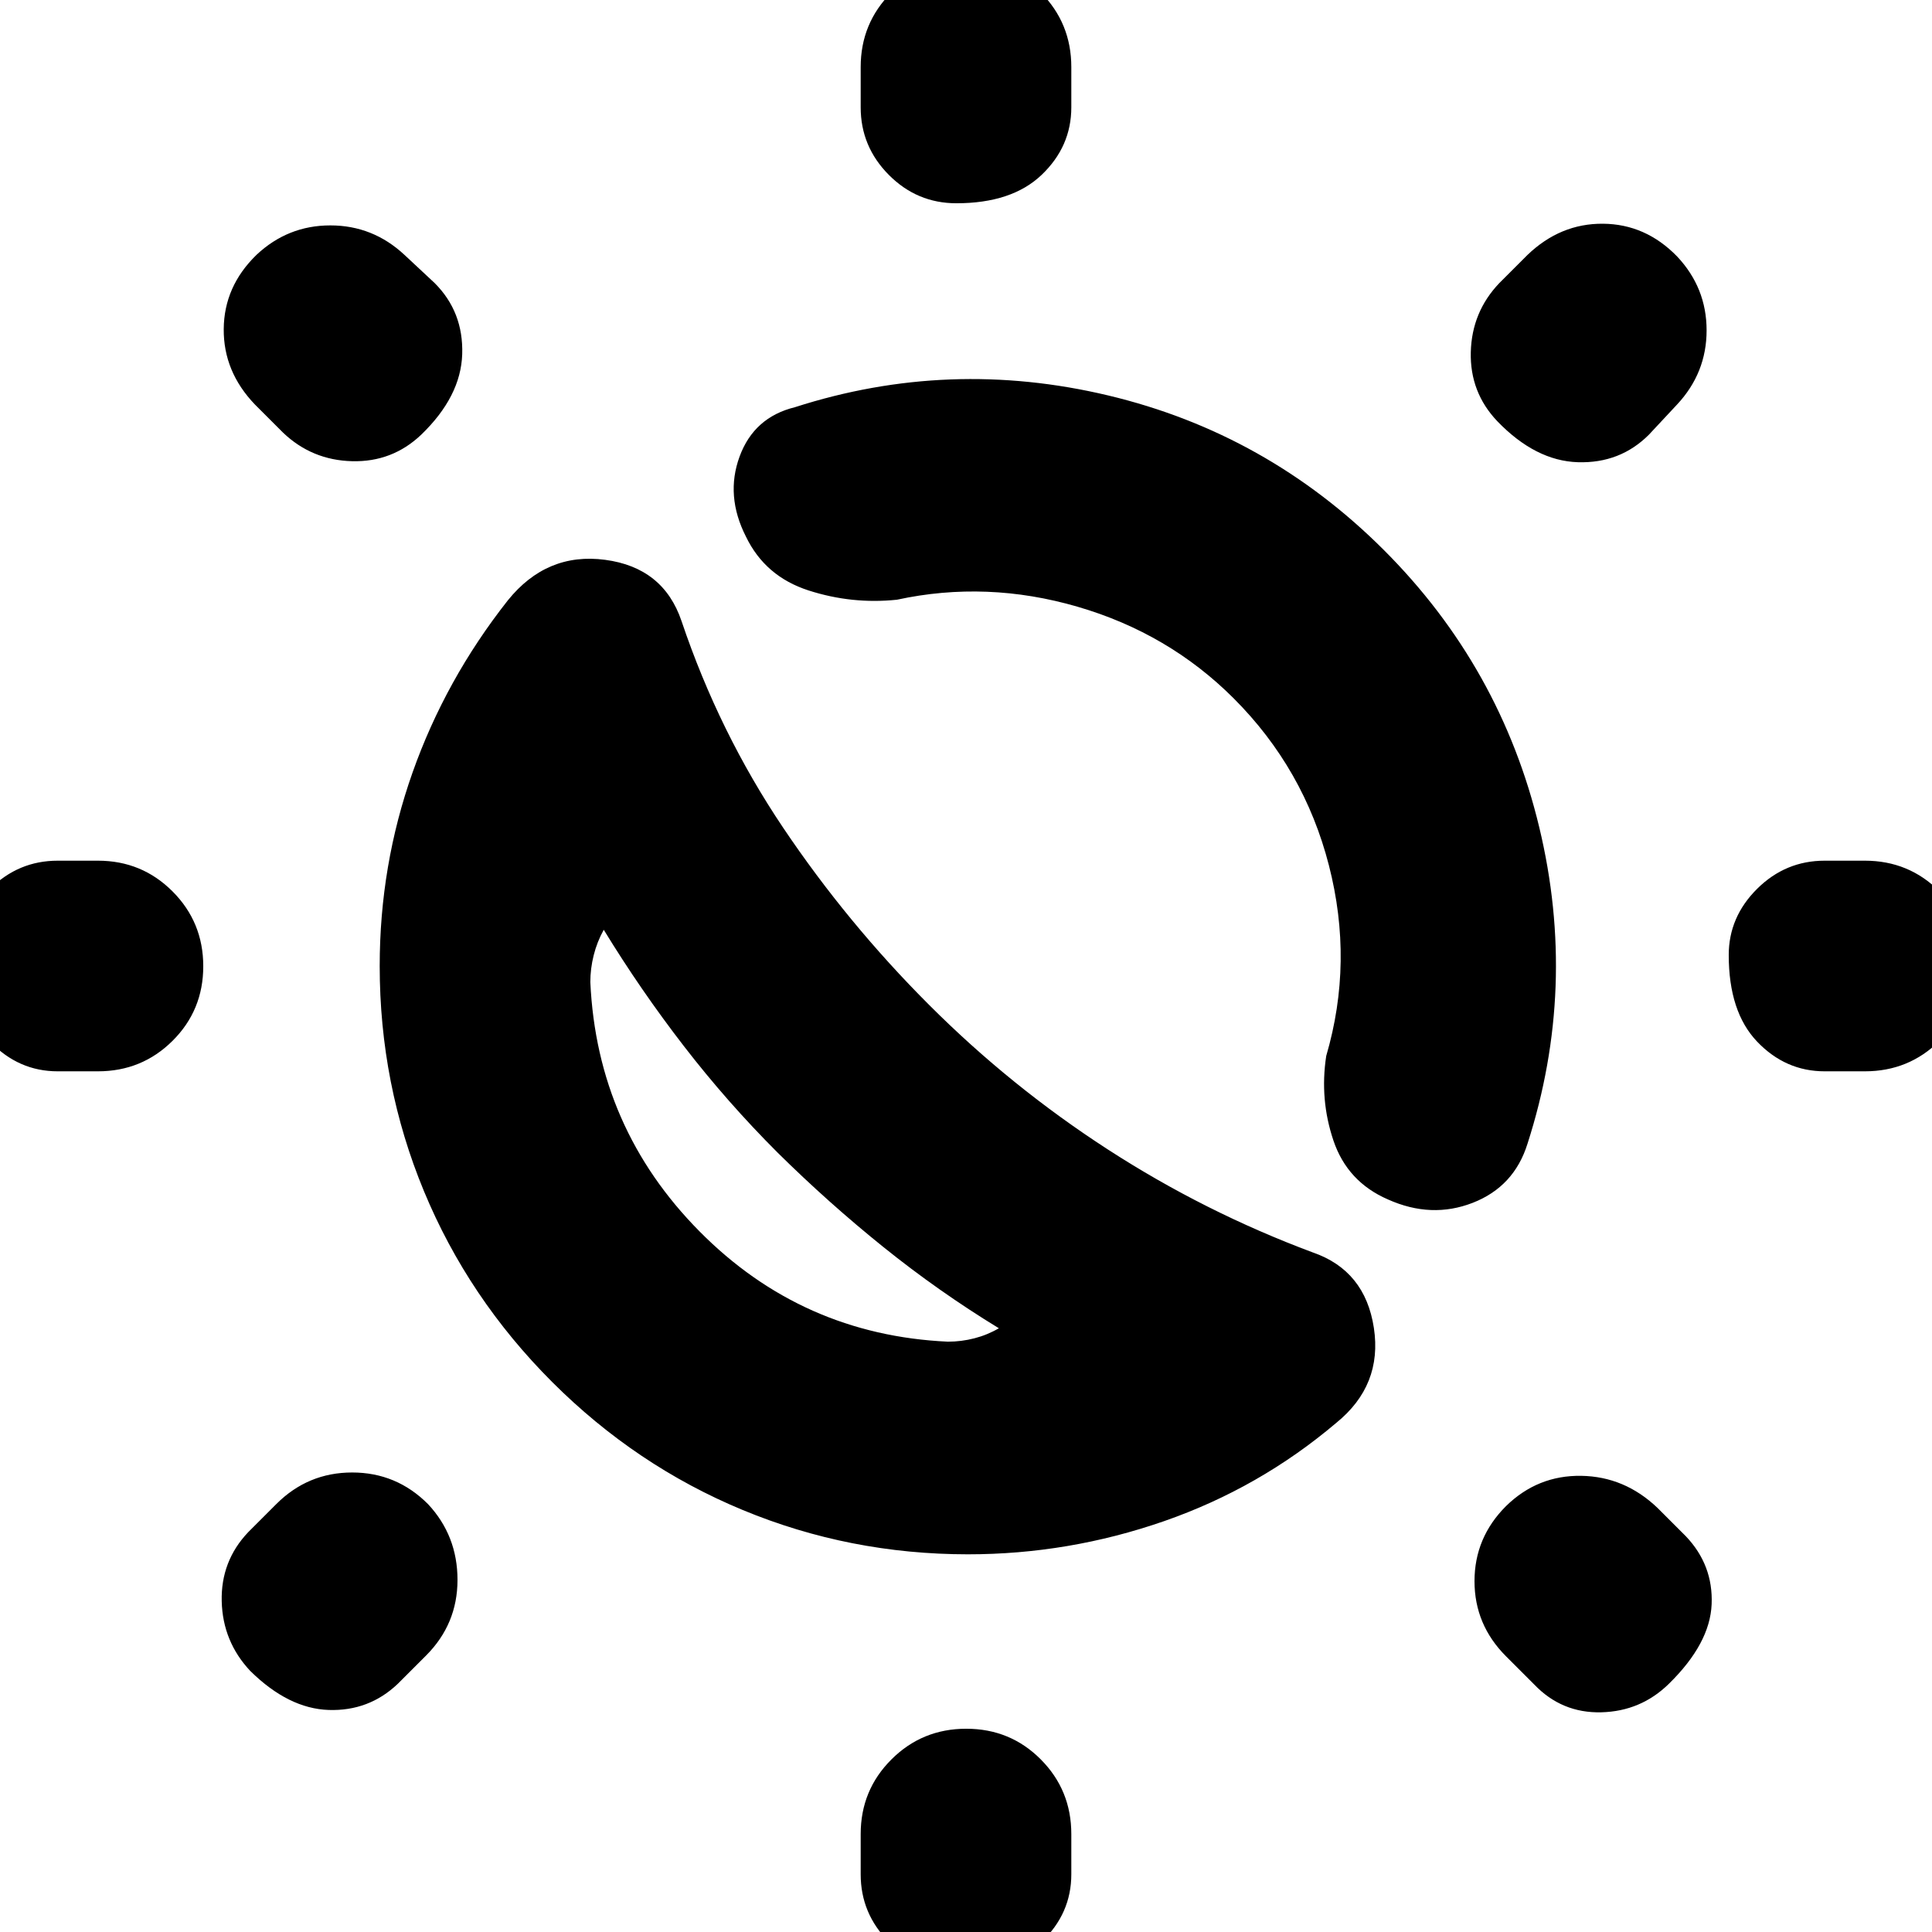 <svg xmlns="http://www.w3.org/2000/svg" height="40" viewBox="0 -960 960 960" width="40"><path d="M386.33-387.33q-25-25-46.5-52.84Q318.33-468 300-498q-3.33 6-5 12.67-1.67 6.66-1.67 13.33 3.34 72.45 54.28 123.89T471-293.33q6.67 0 13.16-1.67 6.48-1.67 12.17-5-30-18.33-57.35-40.33t-52.65-47ZM481-187.67q-58.82 0-111.91-22-53.09-22-94.76-63.66-41.66-41.67-63.66-94.76t-22-111.91q0-50 16.33-96.17 16.33-46.16 47.33-85.5 19.34-24 48.34-20.16 29 3.83 38 30.5 18.66 55.33 50.5 102.66 31.83 47.34 72.5 88 40.66 40.67 88.83 71.84 48.17 31.16 101.83 51.16 26 9 30.34 37.5Q687-271.67 664-253q-38.21 32.38-85.6 48.86-47.4 16.47-97.4 16.47ZM689.67-364q-20.14-8.74-27.07-29.2-6.93-20.47-3.6-42.13Q672.67-482 660.33-530 648-578 613-613q-32.33-32.33-77.5-45.5-45.17-13.17-89.83-3.5-22.34 2.33-43.89-4.61-21.56-6.95-31.11-26.72-10.34-20.32-3.17-39.83 7.17-19.51 27.5-24.51 76.67-24.66 155.67-5.83 79 18.83 137.04 76.88 57.96 57.95 77.12 137.62Q784-469.33 759-391.67q-6.67 21.34-27.21 29.34T689.67-364ZM475.22-859q-19.55 0-33.55-14.08-14-14.09-14-33.59v-20q0-21.83 15.28-37.08T480.12-979q21.88 0 37.05 15.25 15.16 15.25 15.16 37.08v20q0 19.5-14.78 33.59Q502.77-859 475.22-859Zm0 878q-19.55 0-33.55-14.08-14-14.09-14-33.59v-20q0-21.83 15.28-37.08T480.12-101q21.88 0 37.05 15.25 15.16 15.25 15.16 37.08v20q0 19.5-14.78 33.59Q502.77 19 475.22 19ZM744-750.7q-13.67-14.37-13.17-34.33.5-19.97 14.17-34.3l14-14q16.33-15.67 37.5-15.5 21.17.16 36.83 16.24Q848-817 848-795.86q0 21.15-14.67 36.86l-14 15Q805-729.67 784-730.33q-21-.67-40-20.37ZM124.33-129.74q-13.66-14.59-14.16-34.57t13.16-34.36l14-14Q153-228.33 175-228.33t37.67 15.7q14.66 15.7 14.66 37.66 0 21.97-15.66 37.64l-14 14q-14.34 13.66-34.34 13-20-.67-39-19.41Zm782.34-297.93q-19.5 0-33.59-14.78-14.08-14.78-14.08-43 0-18.88 14.08-32.88 14.09-14 33.59-14h20q21.83 0 37.08 15.28T979-479.88q0 21.88-15.25 37.05-15.25 15.16-37.08 15.16h-20Zm-878 0q-19.5 0-33.59-14.78-14.08-14.78-14.08-43 0-18.88 14.08-32.88 14.09-14 33.59-14h20q21.83 0 37.08 15.28T101-479.88q0 21.88-15.25 37.05-15.25 15.16-37.08 15.16h-20Zm800.59 304.34q-13.93 13.66-33.57 14.16-19.65.5-33.36-13.83l-14-14q-15.66-15.67-15.66-37.33 0-21.67 15.7-37.34 15.7-15.33 37.33-15 21.63.34 37.97 16l14 14q13.66 14.34 12.83 33.84-.83 19.5-21.24 39.5ZM209.3-744q-14.37 13.67-34.33 13.17-19.97-.5-34.3-14.17l-14-14q-15.67-16.33-15.5-37.5.16-21.17 16.24-36.83Q143-848 164.14-848q21.15 0 36.86 14.67l15 14Q230.33-805 229.67-784q-.67 21-20.37 40Zm177.03 356.67Z"/></svg>